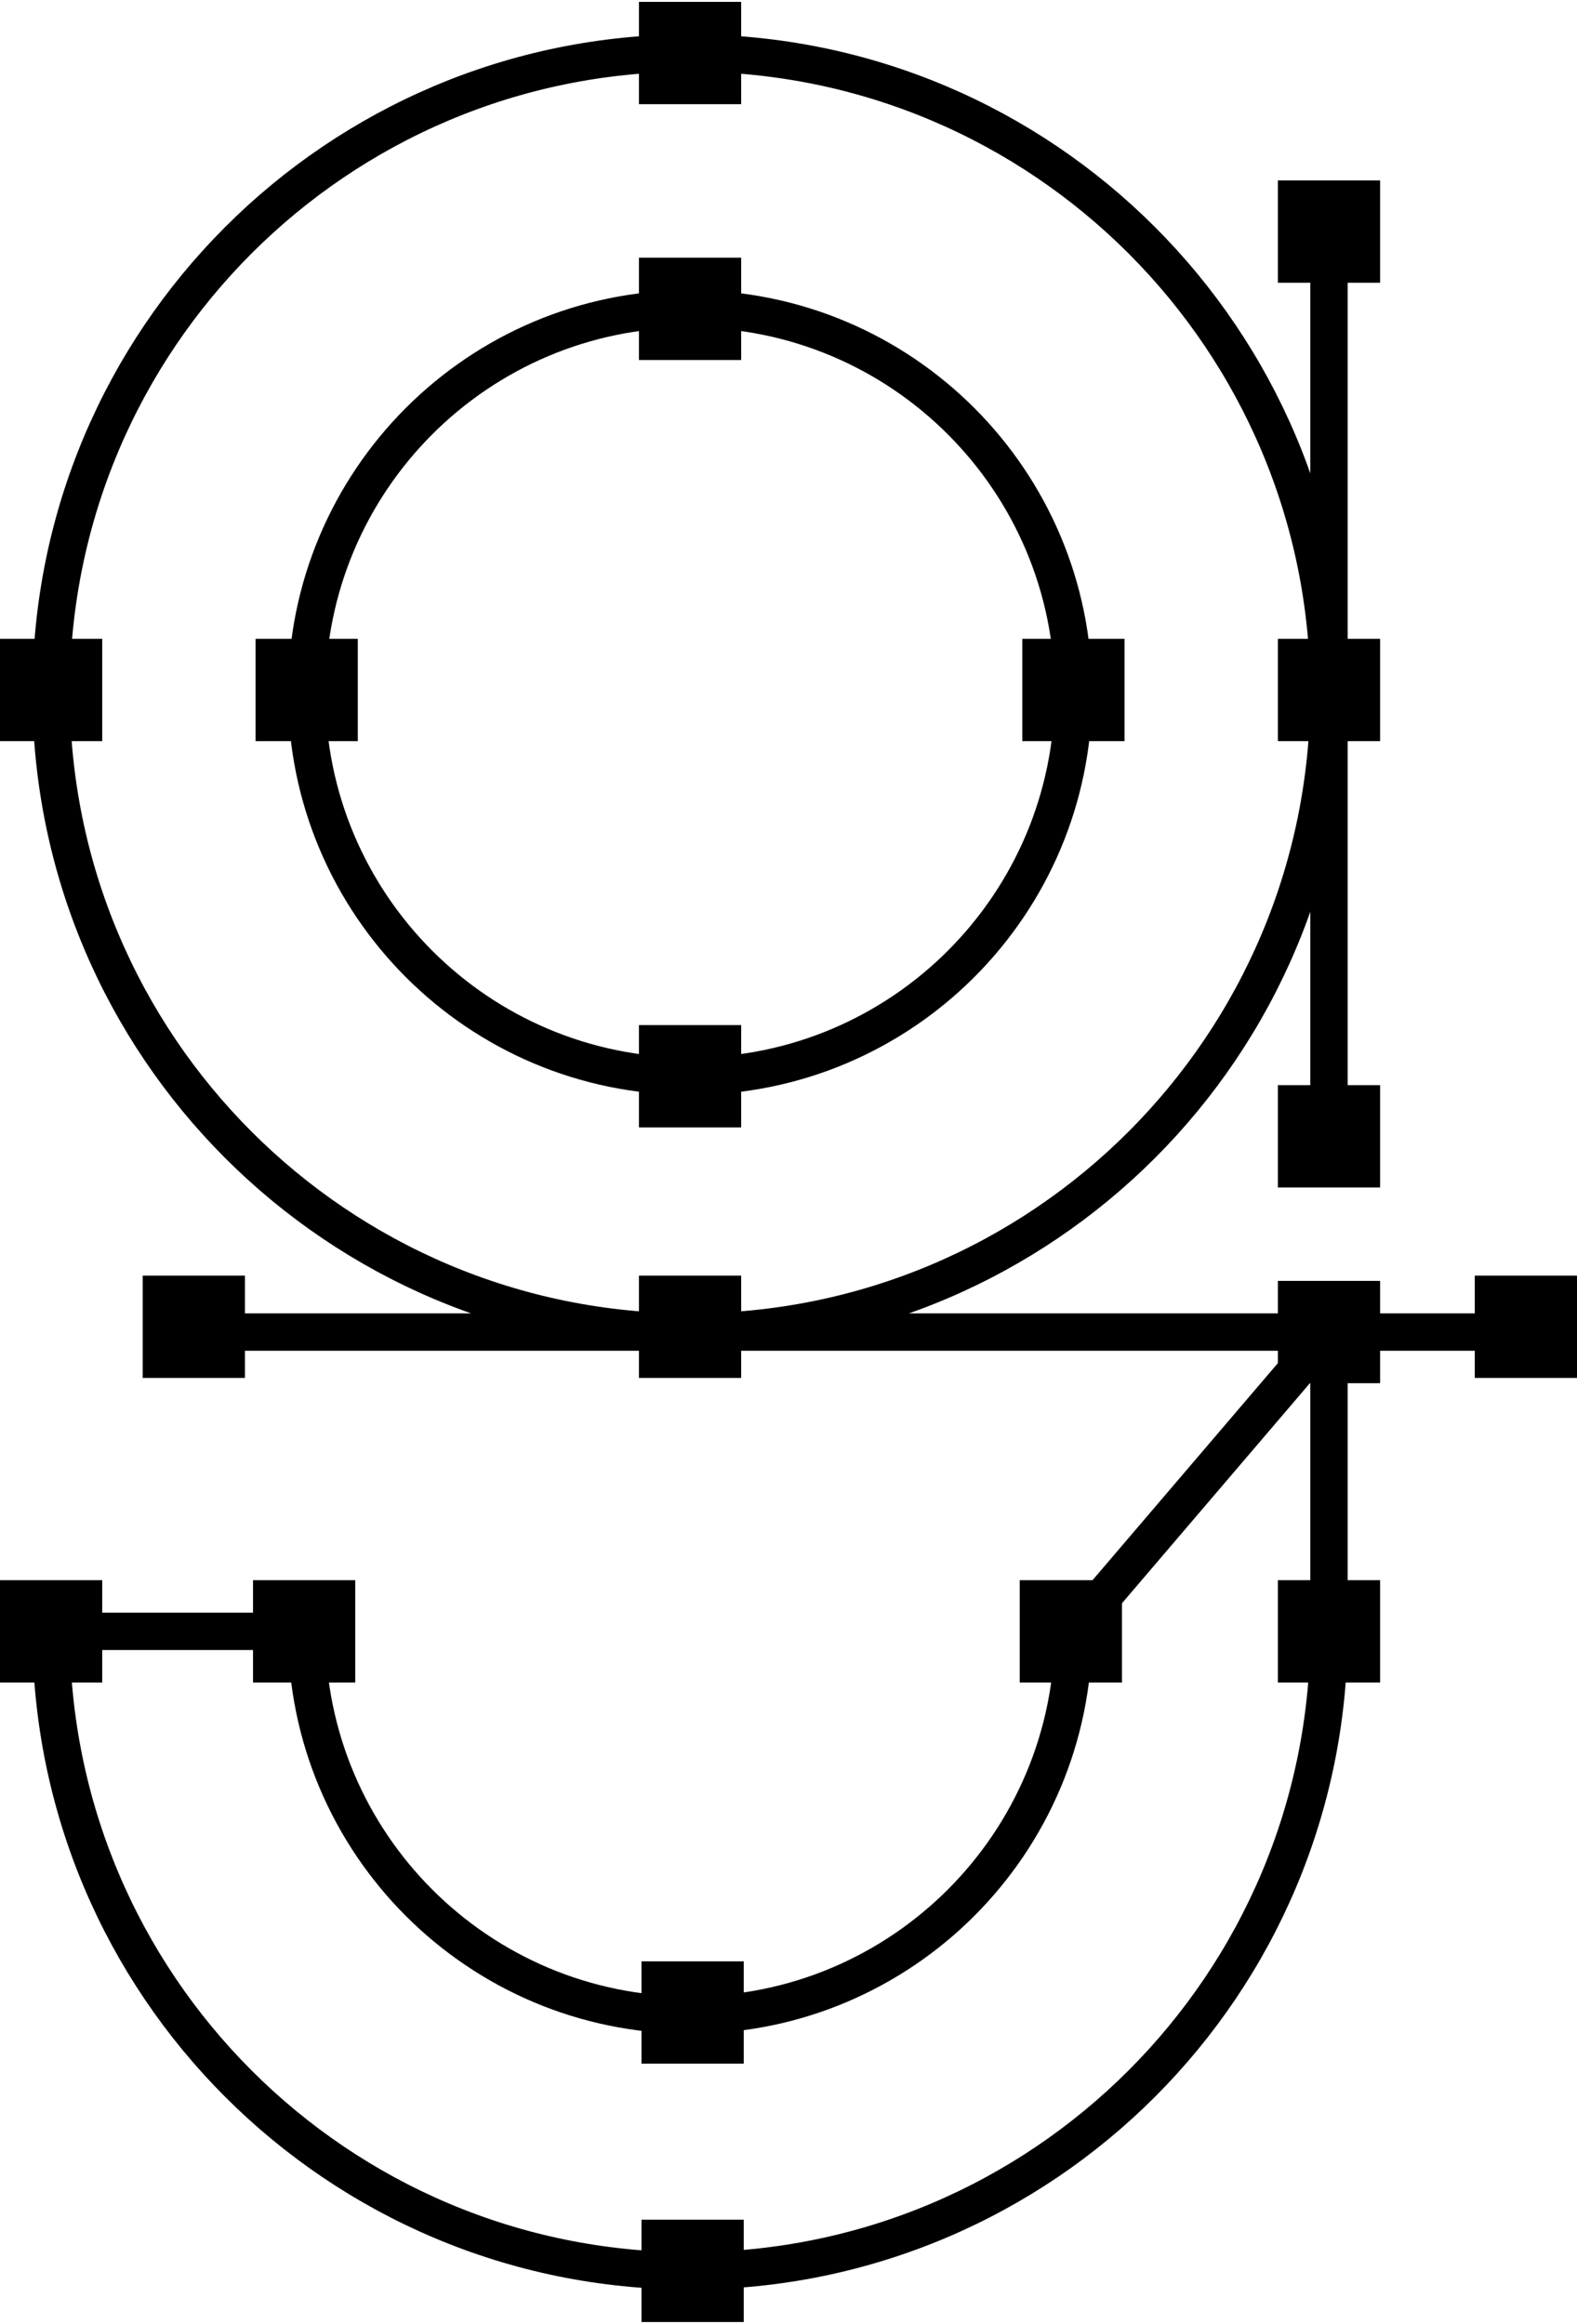 <svg viewBox="0 0 422 622" fill="transparent" xmlns="http://www.w3.org/2000/svg">
<path d="M355.63 185.362C355.63 279.896 279.082 356.531 184.654 356.531M355.63 185.362C355.63 90.829 279.082 14.194 184.654 14.194C90.227 14.194 13.678 90.829 13.678 185.362C13.678 279.896 90.227 356.531 184.654 356.531M355.63 185.362V304.496M355.63 185.362V59.089M184.654 356.531H355.63M184.654 356.531H49.331M355.63 356.531C355.63 356.531 355.63 416.171 355.63 436.638C355.63 531.172 279.082 607.807 184.654 607.807C90.227 607.807 13.678 531.172 13.678 436.638H82.069C82.069 493.358 127.998 539.339 184.654 539.339C241.311 539.339 287.24 493.358 287.24 436.638L321.435 396.585L355.63 356.531ZM355.63 356.531H405.783M287.24 185.362C287.24 242.083 241.311 288.064 184.654 288.064C127.998 288.064 82.069 242.083 82.069 185.362C82.069 128.642 127.998 82.661 184.654 82.661C241.311 82.661 287.24 128.642 287.24 185.362Z" stroke="currentColor" stroke-width="10"/>
<rect x="341.952" y="290.444" width="27.356" height="27.387" fill="currentColor"/>
<rect x="272.878" y="422.944" width="27.356" height="27.387" fill="currentColor"/>
<rect x="171.66" y="524.961" width="27.356" height="27.387" fill="currentColor"/>
<rect x="67.706" y="422.944" width="27.356" height="27.387" fill="currentColor"/>
<rect y="422.944" width="27.356" height="27.387" fill="currentColor"/>
<rect x="341.952" y="422.944" width="27.356" height="27.387" fill="currentColor"/>
<rect x="341.952" y="342.837" width="27.356" height="27.387" fill="currentColor"/>
<rect x="170.976" y="341.423" width="27.356" height="27.387" fill="currentColor"/>
<rect x="170.976" y="274.37" width="27.356" height="27.387" fill="currentColor"/>
<rect x="170.976" y="68.968" width="27.356" height="27.387" fill="currentColor"/>
<rect x="170.976" y="0.5" width="27.356" height="27.387" fill="currentColor"/>
<rect x="68.391" y="170.984" width="27.356" height="27.387" fill="currentColor"/>
<rect y="170.984" width="27.356" height="27.387" fill="currentColor"/>
<rect x="38.191" y="341.423" width="27.356" height="27.387" fill="currentColor"/>
<rect x="394.644" y="341.423" width="27.356" height="27.387" fill="currentColor"/>
<rect x="341.952" y="170.984" width="27.356" height="27.387" fill="currentColor"/>
<rect x="273.562" y="170.984" width="27.356" height="27.387" fill="currentColor"/>
<rect x="171.66" y="594.113" width="27.356" height="27.387" fill="currentColor"/>
<rect x="341.952" y="48.293" width="27.356" height="27.387" fill="currentColor"/>
</svg>
